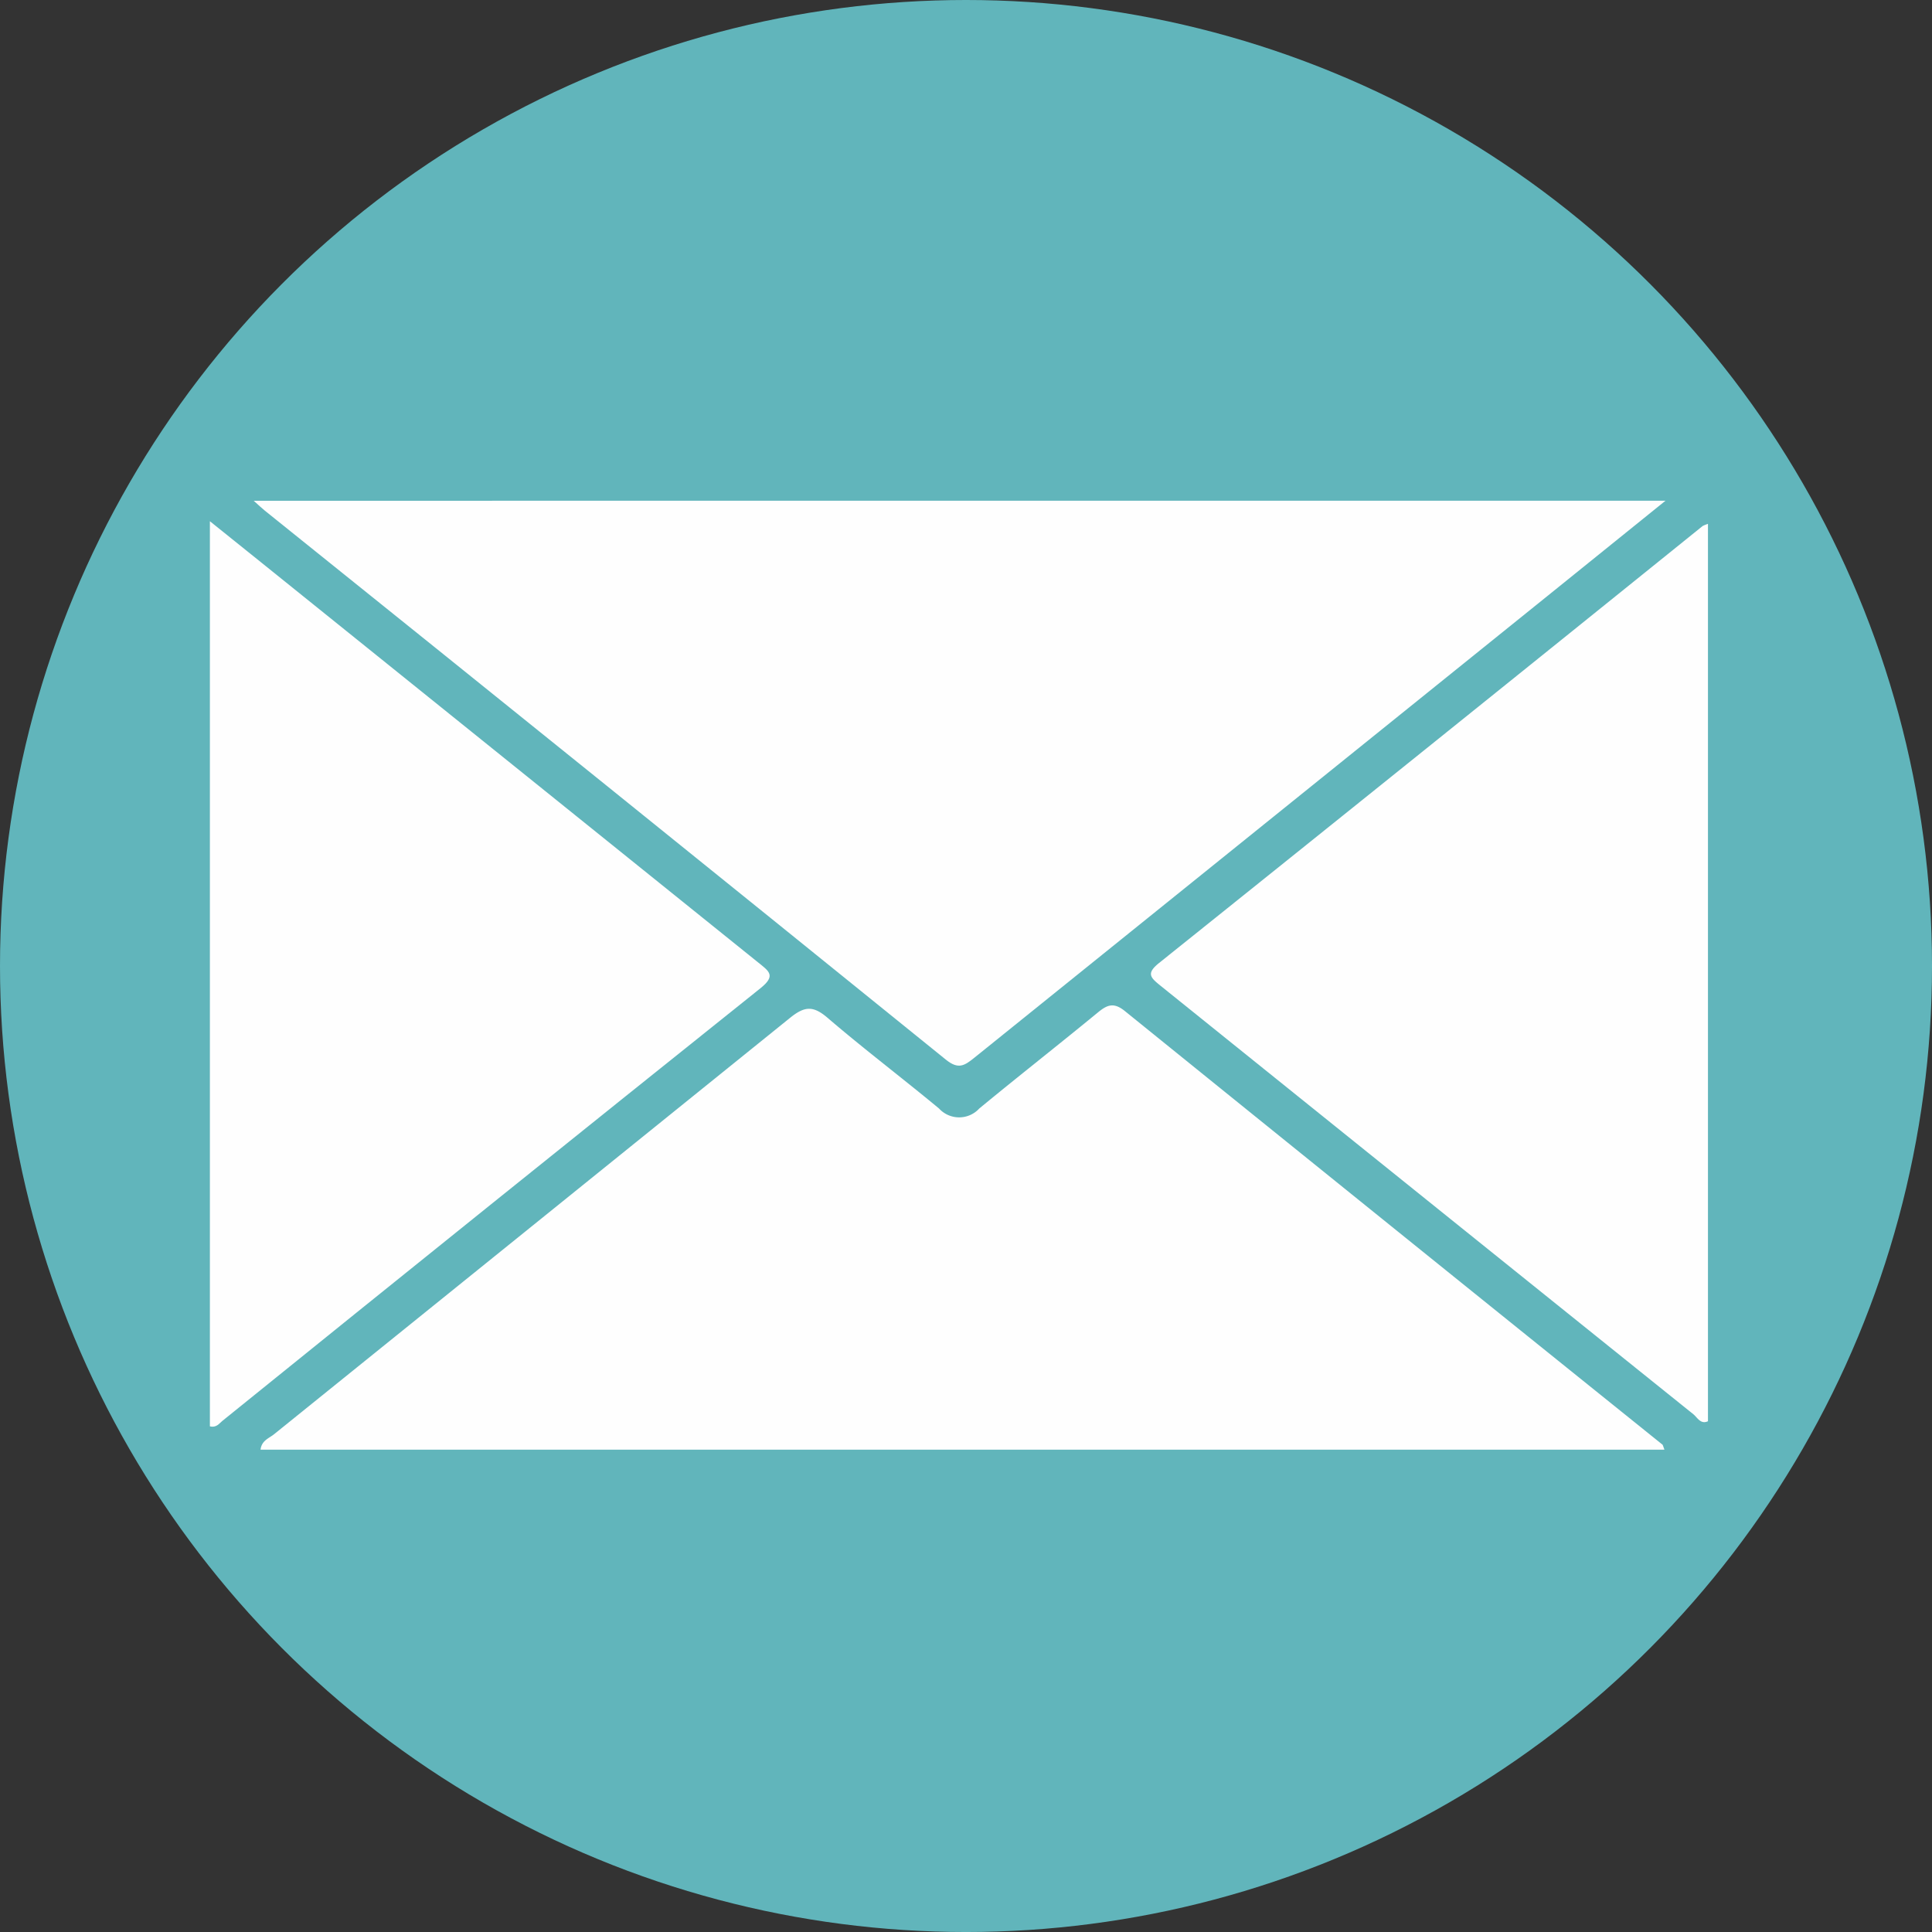 <svg xmlns="http://www.w3.org/2000/svg" xmlns:xlink="http://www.w3.org/1999/xlink" width="165.029" height="165.03" viewBox="0 0 165.029 165.03"><rect x="0" y="0" width="165.029" height="165.03" fill="#333333" stroke="none"/><defs><style>.a{fill:none;}.b{clip-path:url(#a);}.c{fill:#61b5bb;}.d{fill:#fefefe;}.e{fill:#006d99;}.f{fill:#0088bf;}.g{fill:#0086bd;}.h{fill:#0677a4;}.i{fill:#0a749e;}.j{fill:#0578a6;}.k{fill:#1e81a9;}.l{fill:#1a7fa7;}.m{fill:#80bbd3;}.n{fill:#65acc9;}.o{fill:#0e77a0;}.p{fill:#1d80a8;}.q{fill:#1581ad;}.r{fill:#0277a6;}.s{fill:#0079aa;}.t{fill:#0481b3;}.u{fill:#379dc6;}.v{fill:#0b759e;}.w{fill:#0077a7;}.x{fill:#2286af;}.y{fill:#0c7ba8;}.z{fill:#0381b3;}.aa{fill:#1380ac;}.ab{fill:#0480b2;}.ac{fill:#1f84ad;}.ad{fill:#0378a6;}.ae{fill:#0e7ba8;}.af{fill:#0b7ba8;}.ag{fill:#0083b9;}.ah{fill:#0380b2;}.ai{fill:#288db6;}.aj{fill:#278db6;}.ak{fill:#07729c;}.al{fill:#1c8ebc;}.am{fill:#1989b7;}.an{fill:#1390c3;}.ao{fill:#108ec2;}.ap{fill:#0177a7;}.aq{fill:#03709a;}.ar{fill:#1d8ebc;}.as{fill:#228ab5;}.at{fill:#0087bf;}.au{fill:#197ea6;}.av{fill:#1a7ea7;}.aw{fill:#0378a7;}.ax{fill:#2387b0;}.ay{fill:#1f85ae;}.az{fill:#0087bd;}.ba{fill:#0275a2;}</style><clipPath id="a"><circle class="a" cx="82.515" cy="82.515" r="82.515"/></clipPath></defs><g transform="translate(-17.619 -19.786)"><g class="b" transform="translate(17.619 19.786)"><path class="c" d="M191.428,152.13a22.853,22.853,0,0,0-.373,4.588,16.6,16.6,0,0,1-.292,1.809c.068.572-.106,1.125-.087,1.7a6.539,6.539,0,0,0,.112,1.591,3.119,3.119,0,0,1-.112,1.1c-.261.665-.528,1.324-.746,2.008-.18.908-.6,1.7-.777,2.58a10.163,10.163,0,0,0-.789,3.114c-1.946,5.93-5.98,10.344-10.611,14.273a4.023,4.023,0,0,0-1.747,1.542c-2.978,2.667-6.614,4.016-10.319,5.247a8.176,8.176,0,0,0-2.275.4c-.858.025-1.654.528-2.511.553-1.107.417-2.294.242-3.419.528a6.22,6.22,0,0,1-1.125.044,4.552,4.552,0,0,0-.553-.106,1.8,1.8,0,0,0-.572.062h-.044a2.657,2.657,0,0,0-.709.242c-.553.025-1.125,0-1.678,0h-.858a2.759,2.759,0,0,1-.6-.044.408.408,0,0,1-.174,0c-.044,0-.068-.019-.112-.019a8.809,8.809,0,0,0-3.152-.025.185.185,0,0,0-.112.025h-.025l-.3.062H61.394c-.535,0-1.082.025-1.61-.019a.605.605,0,0,0-.2-.044l-.093-.025a23.471,23.471,0,0,0-3.239-.112H54.22c-.218,0-.46,0-.7-.019h-.044a5.55,5.55,0,0,0-1.349-.155h-.019a3.387,3.387,0,0,0-1.063.155,3.8,3.8,0,0,1-.839-.025c-.945-.286-1.983-.174-2.928-.5a11.722,11.722,0,0,0-2.63-.336,3.279,3.279,0,0,1-.814-.174,7.217,7.217,0,0,0-4.3-1.411c-5.825-2.051-10.145-6.067-14.049-10.636a3.955,3.955,0,0,0-1.523-1.759A27.8,27.8,0,0,1,18.2,166.8c-.068-.665-.068-1.349-.155-2.008-.242-.864-.18-1.741-.441-2.6a16.157,16.157,0,0,0-.2-1.765c-.044-.6-.025-1.187-.044-1.784v-.379c-.025-.3-.087-.615-.137-.926-.019-.193-.044-.373-.044-.547v-2.561a22.385,22.385,0,0,0-.131-3.7V150.5l-.019-.062a.531.531,0,0,0-.025-.2c-.044-.926-.025-1.853-.025-2.779V65.747a1.474,1.474,0,0,1-.019-.286v-.2a6.1,6.1,0,0,0-.174-2.511v-.4c.771-1.237.218-2.586.392-3.9V56.4a4.483,4.483,0,0,0,0-.578c0-.087.025-.174.025-.261a4.387,4.387,0,0,0,.044-.485,3.615,3.615,0,0,0,.087-.995v-.025a1.984,1.984,0,0,0-.131-.615c0-.2,0-.373.019-.572.292-.995.155-2.051.51-3.046a19.148,19.148,0,0,1,.329-1.94c.093-.64.155-1.305.242-1.94a2.747,2.747,0,0,1,.224-.839,5.162,5.162,0,0,0,1.144-3.245,25.092,25.092,0,0,1,5.85-9.461A30.547,30.547,0,0,1,30.6,27.61,3.839,3.839,0,0,0,32.139,26.3c2.275-2.138,5.073-3.264,7.92-4.389a12.9,12.9,0,0,0,2.76-.684c.746-.218,1.5-.441,2.269-.684a30.786,30.786,0,0,1,5.116-.883,23.385,23.385,0,0,1,2.474-.3c.553-.044,1.1-.044,1.629-.044a29.334,29.334,0,0,0,4.793-.18c.572,0,1.144-.019,1.716,0,.771-.019,1.548-.019,2.319-.019h84.151c.485,0,.97,0,1.461.019h1.013a20.446,20.446,0,0,0,3.991.18c.528,0,1.082,0,1.61.044a20.128,20.128,0,0,0,3.065.149,11.436,11.436,0,0,1,1.523.18,12.874,12.874,0,0,0,2.518.752c.945.149,1.828.572,2.754.789a14.791,14.791,0,0,0,2.978.908,30.632,30.632,0,0,1,5.582,2.8,4.072,4.072,0,0,0,1.983,1.324c4.1,2.779,7.174,6.6,10.151,10.456a18.505,18.505,0,0,1,2.207,4.7,4.266,4.266,0,0,0,.771,1.964,4,4,0,0,1,.46,1.343,15.3,15.3,0,0,0,.242,1.9,9.676,9.676,0,0,0,.883,2.536,3.57,3.57,0,0,1,.242,1.368,6.441,6.441,0,0,0-.062,1.828c.155.839.46,1.61.547,2.474a2.346,2.346,0,0,1,0,.591,12.454,12.454,0,0,0,.224,5.029c.044.665.019,1.324.019,1.989v84.773C191.447,148.867,191.5,150.5,191.428,152.13Z" transform="translate(-21.939 -23.269)"/><path class="d" d="M191.447,147.213c0,1.654.05,3.282-.019,4.917a22.853,22.853,0,0,0-.373,4.588,16.6,16.6,0,0,1-.292,1.809c.068.572-.106,1.125-.087,1.7a6.539,6.539,0,0,0,.112,1.591,3.119,3.119,0,0,1-.112,1.1c-.261.665-.528,1.324-.746,2.008-.18.908-.6,1.7-.777,2.58a10.163,10.163,0,0,0-.789,3.114c-1.946,5.93-5.98,10.344-10.611,14.273a4.023,4.023,0,0,0-1.747,1.542c-2.978,2.667-6.614,4.016-10.319,5.247a8.176,8.176,0,0,0-2.275.4c-.858.025-1.654.528-2.511.553-1.107.417-2.294.242-3.419.528a6.22,6.22,0,0,1-1.125.044,4.552,4.552,0,0,0-.553-.106,1.8,1.8,0,0,0-.572.062h-.044a2.657,2.657,0,0,0-.709.242c-.553.025-1.125,0-1.678,0h-.062a.564.564,0,0,0-.025.2c-.155-.062-.218-.131-.174-.2,0-.062.068-.087.2-.131l1.853-.131h.019l.025-.025a2.419,2.419,0,0,1,1.7-.242c.329-.019.684-.068,1.038-.112a35.028,35.028,0,0,0,3.643-.746.65.65,0,0,0,.174-.044l.068-.025a9,9,0,0,0,1.828-.441.271.271,0,0,0,.131-.044c.883-.068,1.7-.466,2.561-.572,3.444-1.411,6.925-2.692,9.841-5.122.591-.528.97-1.318,1.828-1.5,2.648-2.754,5.539-5.29,7.565-8.6a38.441,38.441,0,0,0,2.76-5.4c.131-.839.5-1.591.659-2.406v-.019c.044-.068.068-.137.112-.2a7.245,7.245,0,0,0,.64-2.449c.044-.068.087-.155.131-.242l.044-.068c.286-.659.155-1.48.665-2.076l.062-1.075c-.286-.466.068-.839.155-1.237a.271.271,0,0,0,.044-.131c.025-.535-.019-1.082.044-1.61v-.18a9.627,9.627,0,0,0,.292-1.411.184.184,0,0,0,.019-.155.831.831,0,0,0,.044-.242,27.43,27.43,0,0,1,.068-2.953c0-.044.019-.068.019-.112a3.333,3.333,0,0,0,.093-.485,38.941,38.941,0,0,0,.218-5.955V62.328a12.411,12.411,0,0,0-.112-2.25,7.324,7.324,0,0,0-.106-.727v-.019l-.137-.864c-.2-1.144.155-2.337-.218-3.487v-.019l-.025-.025a.782.782,0,0,1-.106-.218,11.29,11.29,0,0,1-.093-2.25.732.732,0,0,0-.044-.242c-.131-.528-.5-.995-.174-1.567.174-.485-.242-.771-.4-1.15-.174-.858-.311-1.741-.553-2.6-.019-.044-.019-.087-.044-.137a.212.212,0,0,0-.019-.106,19.363,19.363,0,0,1-.485-2.076c.062-.373-.2-.615-.423-.858-.311-.709-.5-1.436-.746-2.138-2.207-5.427-6.005-9.623-10.437-13.3-.528-.441-1.038-.951-1.542-1.436-.727-.261-1.262-.9-2.008-1.125a20.174,20.174,0,0,0-5.47-2.779l-.044-.019a5.377,5.377,0,0,0-2.406-.995c-.068-.025-.131-.068-.2-.087a6.935,6.935,0,0,0-2.424-.64c-.112-.044-.242-.068-.354-.112h-.025a5.022,5.022,0,0,0-2.841-.485c-.311-.112-.64-.242-.951-.373a12.5,12.5,0,0,0-2.449-.18,2.624,2.624,0,0,0-.329-.155.949.949,0,0,1-.242-.087,5.811,5.811,0,0,0-1.61-.112h-.311a16.076,16.076,0,0,1-2.319-.062l-.087-.025a4.739,4.739,0,0,0-.5-.087,37.933,37.933,0,0,0-5.937-.218H67.038a.711.711,0,0,1-.2,0c-2.8.106-5.6-.242-8.38.218a2.656,2.656,0,0,0-.578.087h-.062a25.225,25.225,0,0,1-3.419.087h-.423a4.567,4.567,0,0,0-1.784.2,1.63,1.63,0,0,0-.267.112l-.062.025a9.34,9.34,0,0,1-1.392.062H50.3c-1.635.4-3.376.4-4.986,1.038-.044,0-.068.025-.112.025a.573.573,0,0,0-.2.044,8.893,8.893,0,0,0-2.269.64c-.068.019-.112.062-.18.087-.771.242-1.585.4-2.362.727a33.357,33.357,0,0,0-7.808,4.3c-.416.373-.615,1.038-1.3,1.082-4.389,4.059-8.473,8.336-10.742,14.006a5.807,5.807,0,0,1-1.15,3.108c-.044.267-.087.535-.106.777-.311.528-.025,1.125-.242,1.672a.981.981,0,0,0-.112.267,17.584,17.584,0,0,0-.485,1.871.446.446,0,0,1-.044.155.635.635,0,0,1-.044.18c.131,1.032-.4,1.94-.535,2.934a.332.332,0,0,0-.019.348c.3.709-.087,1.305-.2,1.964,0,.044-.025.087-.025.137-.2.373.267,1.032-.2,1.318a.772.772,0,0,1-.392.112.6.6,0,0,0,.392-.5,4.483,4.483,0,0,0,0-.578c0-.087.025-.174.025-.261a4.387,4.387,0,0,0,.044-.485,1.878,1.878,0,0,1,.087-.995v-.025a1.984,1.984,0,0,0-.131-.615c0-.2,0-.373.019-.572.292-.995.155-2.051.51-3.046a19.148,19.148,0,0,1,.329-1.94c.093-.64.155-1.305.242-1.94a2.747,2.747,0,0,1,.224-.839,5.162,5.162,0,0,0,1.144-3.245,25.092,25.092,0,0,1,5.85-9.461A30.547,30.547,0,0,1,30.6,27.61,3.839,3.839,0,0,0,32.139,26.3c2.275-2.138,5.073-3.264,7.92-4.389a12.9,12.9,0,0,0,2.76-.684c.746-.218,1.5-.441,2.269-.684a30.786,30.786,0,0,1,5.116-.883,23.385,23.385,0,0,1,2.474-.3c.553-.044,1.1-.044,1.629-.044a29.334,29.334,0,0,0,4.793-.18c.572,0,1.144-.019,1.716,0,.771-.019,1.548-.019,2.319-.019h84.151c.485,0,.97,0,1.461.019.348-.019.684,0,1.013,0a20.446,20.446,0,0,0,3.991.18c.528,0,1.082,0,1.61.044a20.128,20.128,0,0,0,3.065.149,11.436,11.436,0,0,1,1.523.18,12.874,12.874,0,0,0,2.518.752c.945.149,1.828.572,2.754.789a14.791,14.791,0,0,0,2.978.908,30.632,30.632,0,0,1,5.582,2.8,4.072,4.072,0,0,0,1.983,1.324c4.1,2.779,7.174,6.6,10.151,10.456a18.505,18.505,0,0,1,2.207,4.7,4.266,4.266,0,0,0,.771,1.964,4,4,0,0,1,.46,1.343,15.3,15.3,0,0,0,.242,1.9,9.676,9.676,0,0,0,.883,2.536,3.57,3.57,0,0,1,.242,1.368,6.441,6.441,0,0,0-.062,1.828c.155.839.46,1.61.547,2.474a2.346,2.346,0,0,1,0,.591,12.454,12.454,0,0,0,.224,5.029c.044.665.019,1.324.019,1.989Z" transform="translate(-21.939 -23.269)"/><path class="d" d="M54.556,78.891a3.437,3.437,0,0,0-.336-.4c-.218,0-.46,0-.7-.019h-.044a4.174,4.174,0,0,1-1.349-.155h-.019a3.387,3.387,0,0,0-1.063.155,3.8,3.8,0,0,1-.839-.025c-.945-.286-1.983-.174-2.928-.5a11.722,11.722,0,0,0-2.63-.336,3.279,3.279,0,0,1-.814-.174,7.217,7.217,0,0,0-4.3-1.411c-5.825-2.051-10.145-6.067-14.049-10.636a3.955,3.955,0,0,0-1.523-1.759A27.8,27.8,0,0,1,18.2,52.092c-.068-.665-.068-1.349-.155-2.008-.242-.864-.18-1.741-.441-2.6a16.156,16.156,0,0,0-.2-1.765c-.044-.6-.025-1.187-.044-1.784v-.379a1.7,1.7,0,0,1-.137-.926c-.019-.193-.044-.373-.044-.547v-.416a.516.516,0,0,0-.392-.553.6.6,0,0,1,.392.087c.336.174.093.659.2.97a.245.245,0,0,0,.025.131.444.444,0,0,0,.019.155,10.547,10.547,0,0,0,.311,1.411v.18c.044.547,0,1.075.044,1.629,0,.044.025.068.025.112h.019a6.85,6.85,0,0,1,.336,1.386v.2a8.457,8.457,0,0,0,.572,2.779c.019.093.062.18.087.267v.044c.218.51-.044,1.125.267,1.635.591,3.531,2.443,6.527,4.345,9.461A6.619,6.619,0,0,0,24.6,63.232c.547.6,1.343.97,1.523,1.853,2.8,2.692,5.315,5.713,8.734,7.677a26.122,26.122,0,0,0,4.874,2.58,11.042,11.042,0,0,1,4.3,1.542c.286.025.553.044.814.068a11.138,11.138,0,0,1,1.94.286l.068.025a.65.65,0,0,0,.174.044c1.082.329,2.207.417,3.27.746.242,0,.485.025.746.025a1.043,1.043,0,0,1,.821-.112c.261.044.5.112.771.155a3.309,3.309,0,0,0,.485.087,5.734,5.734,0,0,0,.858.087.453.453,0,0,0,.18.025h.019a.517.517,0,0,1,.329.174C54.6,78.562,54.618,78.692,54.556,78.891Z" transform="translate(-21.939 91.439)"/><path class="e" d="M17.132,27.437q.019,27.554.044,55.1c.006,6.036-.031,12.072-.044,18.108-.112.274-.224.274-.342.006V27.431C16.908,27.163,17.02,27.163,17.132,27.437Z" transform="translate(-21.944 19.051)"/><path class="f" d="M17.219,40.231c.609,1.262.267,2.6.323,3.916a.506.506,0,0,1-.752-.019v-.385a.513.513,0,0,0,0-.783V40.629C16.939,40.5,16.958,40.231,17.219,40.231Z" transform="translate(-21.944 86.864)"/><path class="g" d="M17.524,25.572c-.193,1.312.69,2.828-.734,3.916V27.542c.236-.218.186-.51.2-.777-.012-.274.044-.566-.2-.783V25.6A.489.489,0,0,1,17.524,25.572Z" transform="translate(-21.944 9.596)"/><path class="h" d="M17.537,24.985c-.019,1.013-.019,2.051-.019,3.09h-.336a2.754,2.754,0,0,0-.392.019V26.526a.6.6,0,0,0,.392-.5,4.483,4.483,0,0,0,0-.578c0-.087.025-.174.025-.261a.726.726,0,0,1,.112-.242.487.487,0,0,0,.087.019A.245.245,0,0,0,17.537,24.985Z" transform="translate(-21.939 7.106)"/><path class="i" d="M17.132,31.028c-.112,0-.23-.006-.342-.006V26.738q.177-.392.354,0Z" transform="translate(-21.944 15.46)"/><path class="i" d="M16.79,39.047c.112,0,.23-.006.342-.006l.012,4.289q-.177.392-.354,0Z" transform="translate(-21.944 80.657)"/><path class="j" d="M17.58,43.576c-.044.106-.087.174-.155.174-.044,0-.087-.044-.149-.131a.757.757,0,0,1-.093-.242V42.96a.516.516,0,0,0-.392-.553V40.859a2.075,2.075,0,0,1,.392.025,1.689,1.689,0,0,1,.354,0C17.537,41.767,17.562,42.668,17.58,43.576Z" transform="translate(-21.939 90.14)"/><path class="k" d="M16.79,39.731c.118,0,.236.006.354,0l.075,3.108-.429.4Z" transform="translate(-21.944 84.256)"/><path class="l" d="M17.144,28.859H16.79V26.136C17.486,26.969,17.126,27.939,17.144,28.859Z" transform="translate(-21.944 13.339)"/><path class="m" d="M16.79,40.67c.385.261.466.522,0,.783Z" transform="translate(-21.944 89.154)"/><path class="m" d="M16.79,25.509c.373.143.354.448.323.765-.087.28-.2.286-.323.019Z" transform="translate(-21.944 10.069)"/><path class="n" d="M16.79,25.653a1.433,1.433,0,0,1,.323-.019.715.715,0,0,1-.323.8Z" transform="translate(-21.944 10.708)"/><path class="d" d="M141.7,26.666c-3.556,2.872-6.826,5.514-10.1,8.15Q107.124,54.528,82.654,74.253c-.833.671-1.355,1.019-2.418.162q-29.046-23.5-58.179-46.9c-.249-.2-.479-.423-.951-.845Z" transform="translate(0.565 16.104)"/><path class="d" d="M141.12,71.55H21.2c.093-.789.727-.976,1.144-1.312q22.043-17.782,44.08-35.57c1.256-1.019,1.989-1.057,3.22,0,3.1,2.661,6.366,5.129,9.511,7.739a2.333,2.333,0,0,0,3.438,0c3.351-2.766,6.776-5.446,10.133-8.206.814-.671,1.368-.877,2.312-.112q22.929,18.547,45.908,37.025C140.989,71.153,141,71.233,141.12,71.55Z" transform="translate(1.055 52.281)"/><path class="d" d="M20.5,104.261V26.948c1.554,1.25,2.9,2.325,4.233,3.4q21.3,17.157,42.613,34.3c.914.74,1.529,1.107.193,2.182q-23.032,18.425-45.97,36.963C21.293,104.013,21.07,104.4,20.5,104.261Z" transform="translate(-2.571 17.575)"/><path class="d" d="M81.013,26.984v76.654c-.628.292-.9-.317-1.25-.6Q57,84.75,34.247,66.433c-.864-.7-1.237-1.044-.112-1.946q23.246-18.621,46.43-37.323A3.407,3.407,0,0,1,81.013,26.984Z" transform="translate(64.879 17.763)"/><path class="e" d="M45.092,27.227c.019,3.239.062,6.471.062,9.71q.009,32.244,0,64.489c0,.709-.044,1.417-.062,2.132l-.149.255-.143-.255V27.227l.143-.255Z" transform="translate(124.167 17.7)"/><path class="e" d="M25.031,19.186c2.909-.025,5.825-.062,8.734-.062q31.461-.009,62.929,0c.771,0,1.548.037,2.325.062l-.006.261c-8.5.025-17,.062-25.5.056q-24.244-.009-48.482-.05c-.168-.056-.224-.118-.168-.18A.225.225,0,0,1,25.031,19.186Z" transform="translate(20.061 -23.263)"/><path class="o" d="M32.683,19.18v.286c-2.8.025-5.582.044-8.361.068a3.784,3.784,0,0,1-.485.174.5.5,0,0,1-.311-.087,1.066,1.066,0,0,1-.149-.131,16.283,16.283,0,0,1,3.083-.354c.771-.019,1.548-.019,2.319-.019h.174C30.19,19.137,31.446,19.18,32.683,19.18Z" transform="translate(12.416 -23.269)"/><path class="p" d="M44.238,19.466a.665.665,0,0,1-.242.155,1.5,1.5,0,0,1-1.187-.044c-1.747-.019-3.487-.068-5.228-.087-.155-.068-.242-.112-.2-.174,0-.05.062-.093.174-.137l2.381-.062c.485,0,.97,0,1.461.019A14.277,14.277,0,0,1,44.238,19.466Z" transform="translate(85.41 -23.269)"/><path class="k" d="M45.3,39.9a27.4,27.4,0,0,1-.28,6.689,1.381,1.381,0,0,1-.106-1.461L45,39.9C45.091,39.63,45.2,39.63,45.3,39.9Z" transform="translate(123.957 84.083)"/><path class="q" d="M21.523,20.257a18.353,18.353,0,0,1,5.1-1c.168.062.224.131.168.2a.2.2,0,0,1-.162.1l-5.079,1.057C21.262,20.518,21.25,20.4,21.523,20.257Z" transform="translate(1.719 -22.549)"/><path class="r" d="M44.747,24.878c.734,1.082.3,2.313.441,3.463a2.194,2.194,0,0,1-.131,2.02C44.5,28.558,44.834,26.706,44.747,24.878Z" transform="translate(123.791 6.777)"/><path class="s" d="M26.521,19.178l.945.05c-1.467.622-3,.267-4.507.342-.255-.124-.249-.23.025-.311Z" transform="translate(9.266 -22.956)"/><path class="j" d="M45.08,40.571l.106,1.461-.137,3.083c-.131.193-.236.18-.317-.044C44.85,43.574,44.489,42.032,45.08,40.571Z" transform="translate(123.794 88.638)"/><path class="t" d="M17.177,25.912l1.15-3.1A2.9,2.9,0,0,1,17.177,25.912Z" transform="translate(-19.926 -4.01)"/><path class="u" d="M44.781,27.455l.131-2.02a10.289,10.289,0,0,1,.274,3.966c-.143.261-.255.249-.329-.037Z" transform="translate(124.068 9.683)"/><path class="v" d="M40.672,19.129l.006.292-3.9-.019.006-.267Z" transform="translate(82.3 -23.212)"/><path class="w" d="M38.246,19.287l1.43-.112,2.269.1c.267.087.28.187.019.311C40.72,19.523,39.452,19.84,38.246,19.287Z" transform="translate(89.979 -22.972)"/><path class="x" d="M17.666,45.536a7.406,7.406,0,0,1-.678-3.27q.214-.392.336.037l.423,2.7C17.927,45.212,17.9,45.386,17.666,45.536Z" transform="translate(-20.943 96.504)"/><path class="y" d="M45.368,43.052a5.7,5.7,0,0,1-.8,2.686c-.131-.081-.186-.174-.162-.274s.062-.168.106-.168a7.273,7.273,0,0,1,.752-2.741A.306.306,0,0,1,45.368,43.052Z" transform="translate(122.076 98.987)"/><path class="z" d="M45.106,43l.056.441a4.318,4.318,0,0,1-.821,2.263A3.625,3.625,0,0,1,45.106,43Z" transform="translate(121.481 101.288)"/><path class="y" d="M40.7,19.482a5.546,5.546,0,0,1,2.673.8c-.112.186-.249.2-.4.056a6.8,6.8,0,0,1-2.735-.765A.3.3,0,0,1,40.7,19.482Z" transform="translate(100.328 -21.744)"/><path class="aa" d="M16.959,27.314a10.965,10.965,0,0,1,.41-3.114c.106-.205.205-.205.311,0A5.159,5.159,0,0,1,16.959,27.314Z" transform="translate(-21.267 2.433)"/><path class="ab" d="M40.67,19.607l.4-.056c.876.162,1.852.118,2.288,1.15A10.044,10.044,0,0,1,40.67,19.607Z" transform="translate(102.623 -21.011)"/><path class="ac" d="M43.091,19.978l-.466.093L39.771,19.6C40.977,18.884,42,19.717,43.091,19.978Z" transform="translate(97.934 -22.239)"/><path class="ad" d="M39.858,19.338a4.321,4.321,0,0,1,2.4.385c-1.063.012-2.138.274-3.146-.28C39.317,19.126,39.584,19.195,39.858,19.338Z" transform="translate(94.496 -22.749)"/><path class="ae" d="M44.792,23.693a4.567,4.567,0,0,1,.4,2.735,6.6,6.6,0,0,1-.709-2.748C44.6,23.494,44.7,23.5,44.792,23.693Z" transform="translate(122.534 -0.181)"/><path class="l" d="M44.793,26.067a1.909,1.909,0,0,0,.329.037l.006,3.121c-.106.267-.205.267-.3,0Z" transform="translate(124.131 12.979)"/><path class="af" d="M23.69,19.417a3.407,3.407,0,0,0,.031.354c-.8.18-1.6.354-2.393.535-.162.143-.3.131-.417-.062A6.252,6.252,0,0,1,23.69,19.417Z" transform="translate(-0.447 -21.71)"/><path class="ag" d="M17.178,26.617a.245.245,0,0,1-.131-.025.487.487,0,0,1-.087-.019l-.068-.242a1.878,1.878,0,0,1,.087-.995v-.025a5.7,5.7,0,0,1,.267-.684A1.513,1.513,0,0,1,17.178,26.617Z" transform="translate(-21.58 5.473)"/><path class="ah" d="M22.758,19.55l.417.062a4.343,4.343,0,0,1-2.617.8C21.11,19.668,21.968,19.693,22.758,19.55Z" transform="translate(-2.294 -21.016)"/><path class="ai" d="M17.3,26.172h-.311a7.227,7.227,0,0,1,.609-2.505.338.338,0,0,1,.093.566A3.874,3.874,0,0,1,17.3,26.172Z" transform="translate(-20.891 0.46)"/><path class="aj" d="M44.644,44.732l-.106-.5c.044-.746,0-1.517.74-2A6.742,6.742,0,0,1,44.644,44.732Z" transform="translate(122.8 97.308)"/><path class="ak" d="M41.984,20.188c.92-.075,1.448.547,2.008,1.119A3.166,3.166,0,0,1,41.984,20.188Z" transform="translate(109.478 -17.719)"/><path class="al" d="M19.559,46.508a5,5,0,0,1-1.511-1.84A1.936,1.936,0,0,1,19.559,46.508Z" transform="translate(-15.382 110.01)"/><path class="am" d="M44.174,45.685a5.011,5.011,0,0,1-1.834,1.5A1.9,1.9,0,0,1,44.174,45.685Z" transform="translate(111.335 115.315)"/><path class="an" d="M45.011,41.295a2.606,2.606,0,0,1,.317.037,2.073,2.073,0,0,1-.23,1.548c-.143.28-.286.28-.423,0Z" transform="translate(123.515 92.415)"/><path class="ao" d="M17.533,42.881c-.044.112-.112.18-.155.18-.087.044-.155-.025-.242-.18A.6.6,0,0,1,17,42.6V42.57a1.7,1.7,0,0,1-.137-.926,1.474,1.474,0,0,0,.05-.3c.044,0,.087-.025.131-.025a.5.5,0,0,1,.174-.019A2.824,2.824,0,0,1,17.533,42.881Z" transform="translate(-21.581 92.42)"/><path class="ap" d="M44.949,24.439a7.6,7.6,0,0,1,.137,2.779,4.563,4.563,0,0,1-.4-2.735Z" transform="translate(123.477 4.487)"/><path class="i" d="M45.1,42.015l-.3.006c0-.914.006-1.821.012-2.729H45.1Z" transform="translate(124.157 81.966)"/><path class="i" d="M44.8,26.575h.3V29.3H44.81C44.8,28.39,44.8,27.483,44.8,26.575Z" transform="translate(124.157 15.629)"/><path class="aq" d="M44.235,22.732A3.221,3.221,0,0,1,45,24.877,3.022,3.022,0,0,1,44.235,22.732Z" transform="translate(121.213 -4.417)"/><path class="ar" d="M19.089,21.452a2.747,2.747,0,0,1,1.318-1.069C20.171,20.992,20.046,21.732,19.089,21.452Z" transform="translate(-9.952 -16.671)"/><path class="as" d="M45.155,25.4l-.3-.012a3.469,3.469,0,0,1-.4-2.17A4.155,4.155,0,0,1,45.155,25.4Z" transform="translate(122.171 -1.887)"/><path class="at" d="M17.574,43.461l-.336-.037-.3-1.511.255-.056A2,2,0,0,1,17.574,43.461Z" transform="translate(-21.193 95.346)"/><path class="at" d="M45.236,25.733a1.272,1.272,0,0,1-.261.044,1.1,1.1,0,0,1-.05-1.585Z" transform="translate(123.19 3.193)"/><path class="au" d="M24.841,19.223l-.025.311-1.722.075c-.255.149-.491.187-.678-.106A4.486,4.486,0,0,1,24.841,19.223Z" transform="translate(7.408 -22.921)"/><path class="av" d="M41.272,19.51l-.752.106-1.66-.081-.019-.311A4.459,4.459,0,0,1,41.272,19.51Z" transform="translate(93.083 -22.922)"/><path class="aw" d="M23.658,19.236l.678.106c-.659.5-1.424.292-2.151.317l-.006-.3Z" transform="translate(6.167 -22.654)"/><path class="ax" d="M17.183,25.453l-.093-.566c.062-.51-.012-1.057.429-1.455A2.65,2.65,0,0,1,17.183,25.453Z" transform="translate(-20.379 -0.761)"/><path class="ay" d="M17.092,43.078l.081-.528a2.554,2.554,0,0,1,.329,2.014C17.055,44.154,17.148,43.594,17.092,43.078Z" transform="translate(-20.369 98.961)"/><path class="az" d="M45.186,41.889a1.6,1.6,0,0,1-.274,1.206.794.794,0,0,1,.012-1.237Z" transform="translate(123.24 95.352)"/><path class="r" d="M44.932,43.5c-.087-.012-.174-.025-.261-.031L44.7,41.55h.423Z" transform="translate(123.494 93.745)"/><path class="ba" d="M17.34,43.453a1.872,1.872,0,0,0-.255.056l-.18-1.958.392.012Z" transform="translate(-21.344 93.75)"/></g></g></svg>
